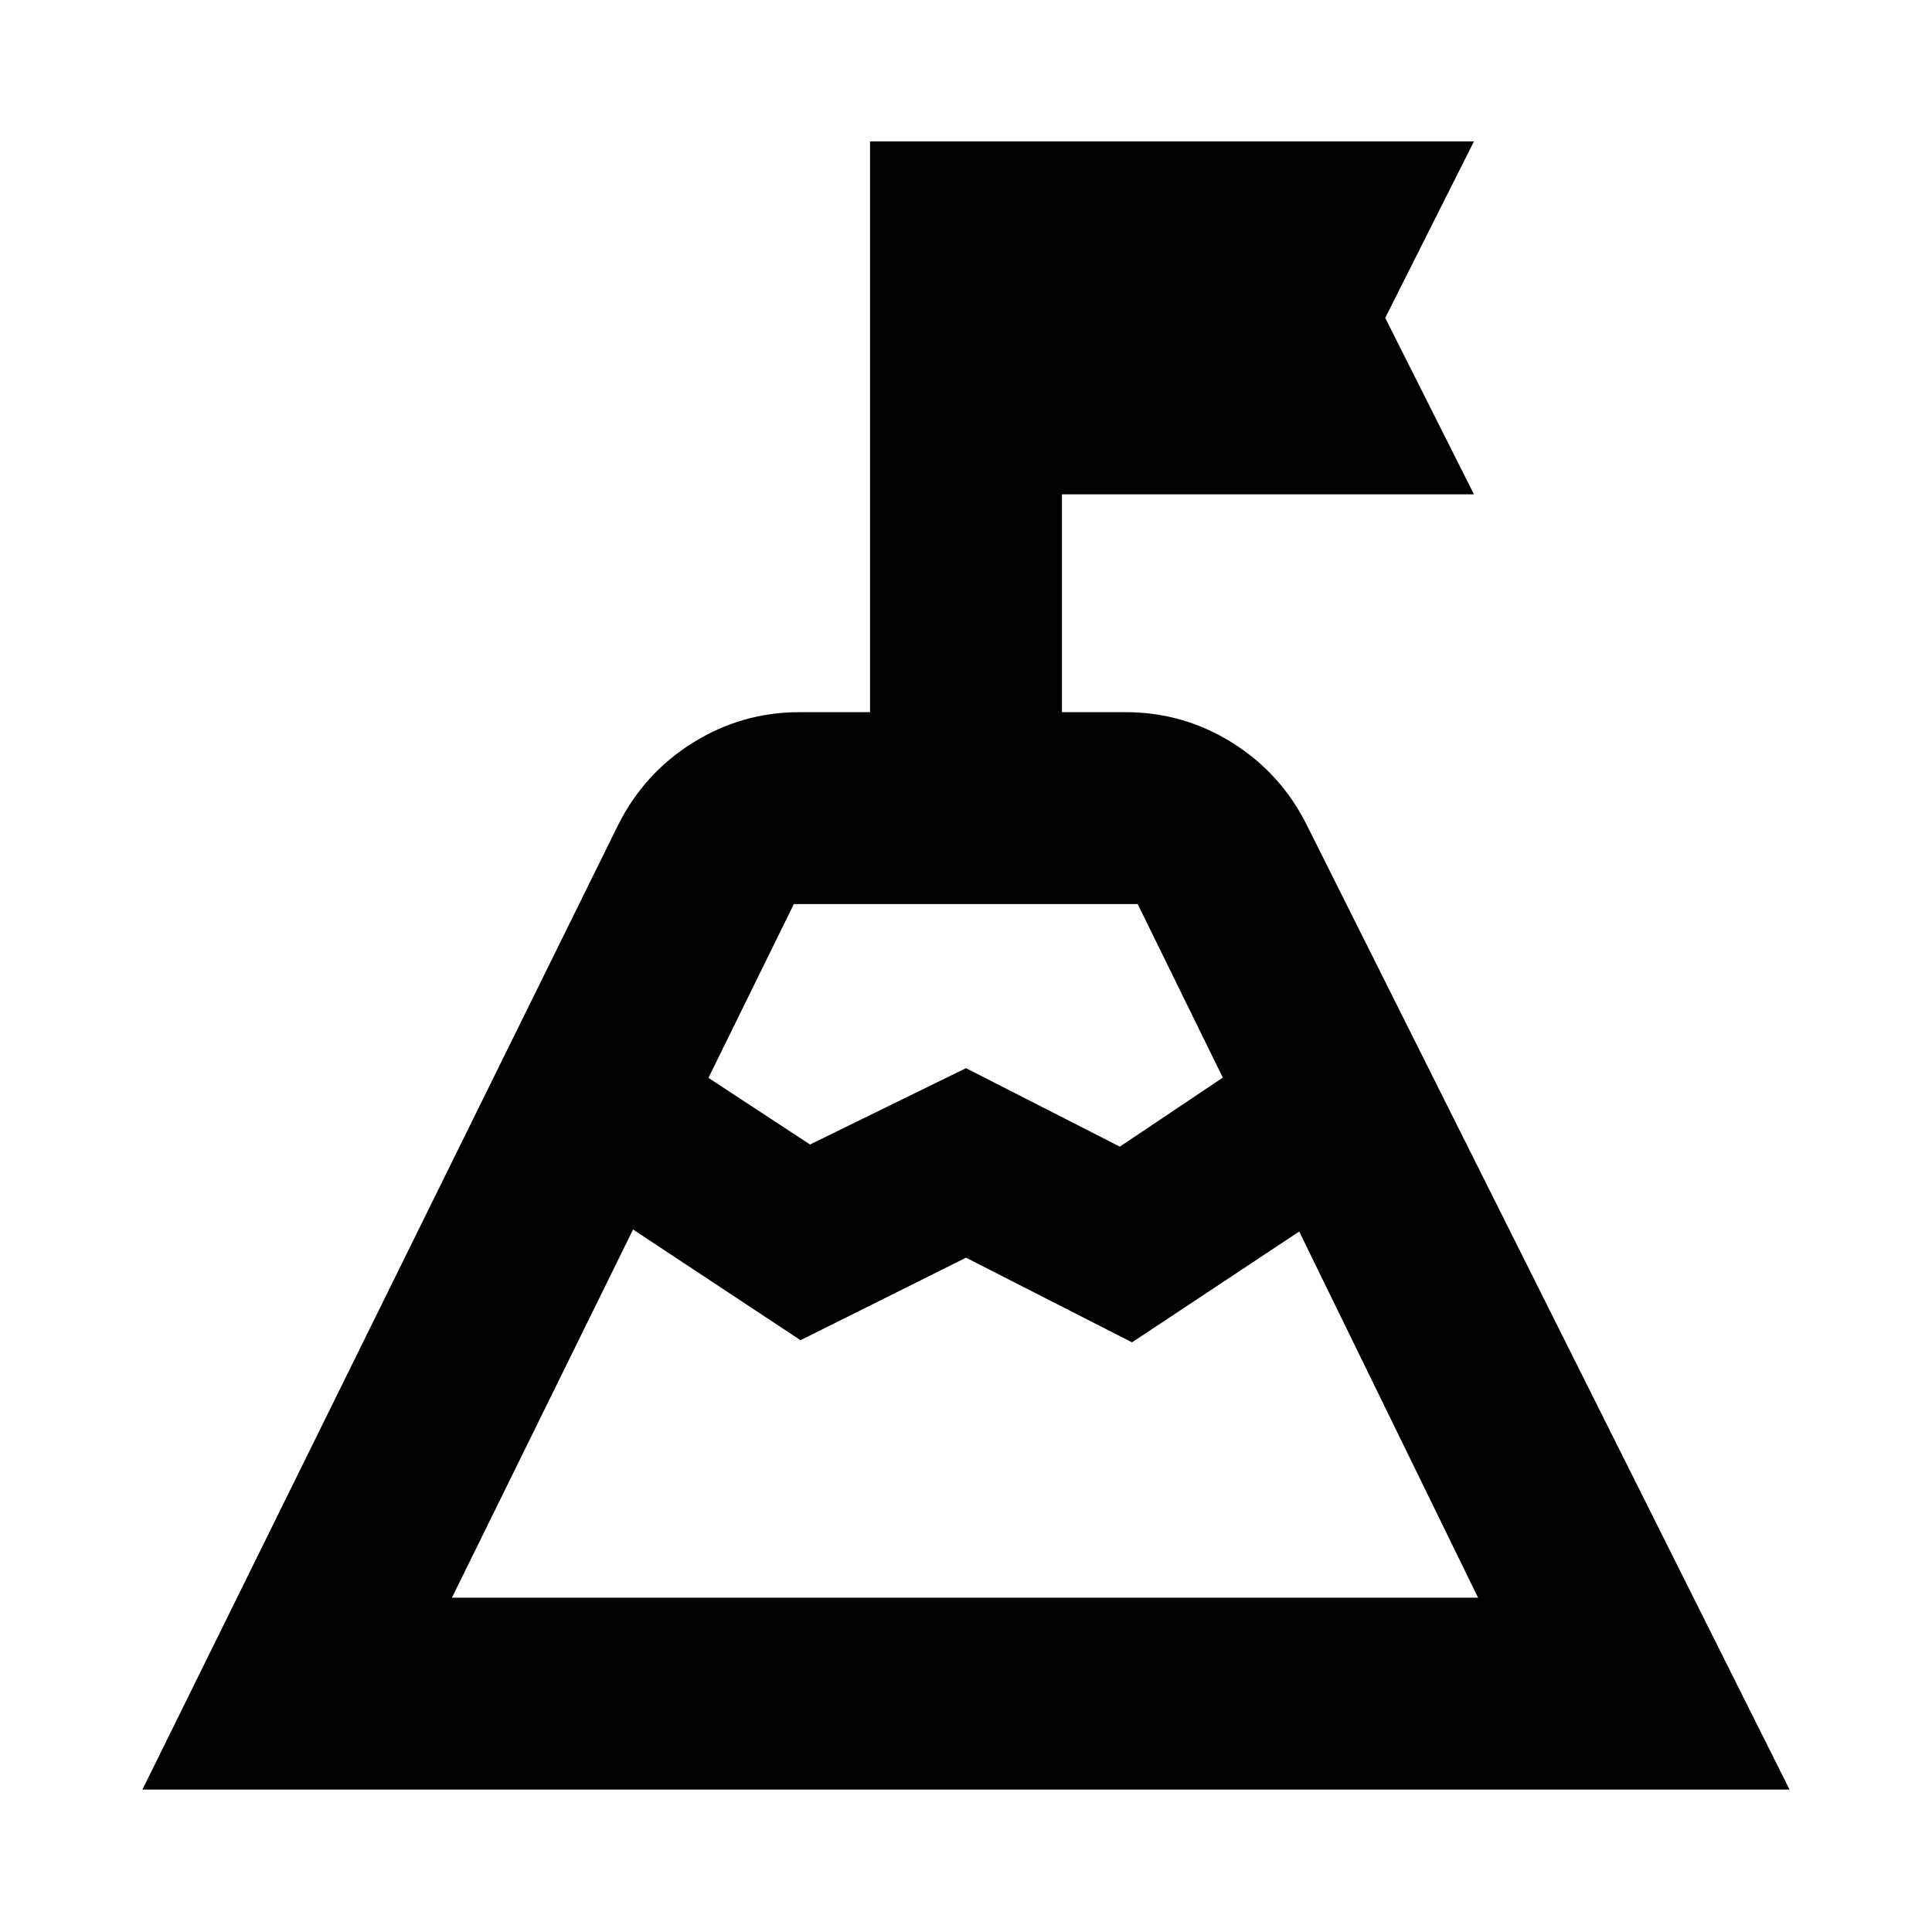 <svg xmlns="http://www.w3.org/2000/svg" height="24" viewBox="0 -960 960 960" width="24"><path d="M479.435-372.651Zm-127.413-51.761 50.478 33.108 77.5-37.934 76.435 39 51.174-34.305-42.305-86.239H394.457l-42.435 86.37ZM224.566-166.13h509.868l-88.869-181.934-83.065 55.065-82.5-42.065-82.221 41-83.214-55-89.999 182.934ZM70.782-70.782l236.326-479.217q12.891-25.783 37.198-40.957 24.307-15.174 52.977-15.174h35.043v-283.588h300.066l-44.087 87.674 44.087 87.674H527.674v108.24h31.543q28.84 0 53.095 15.206 24.254 15.207 37.08 40.99L889.218-70.782H70.782Z"/></svg>